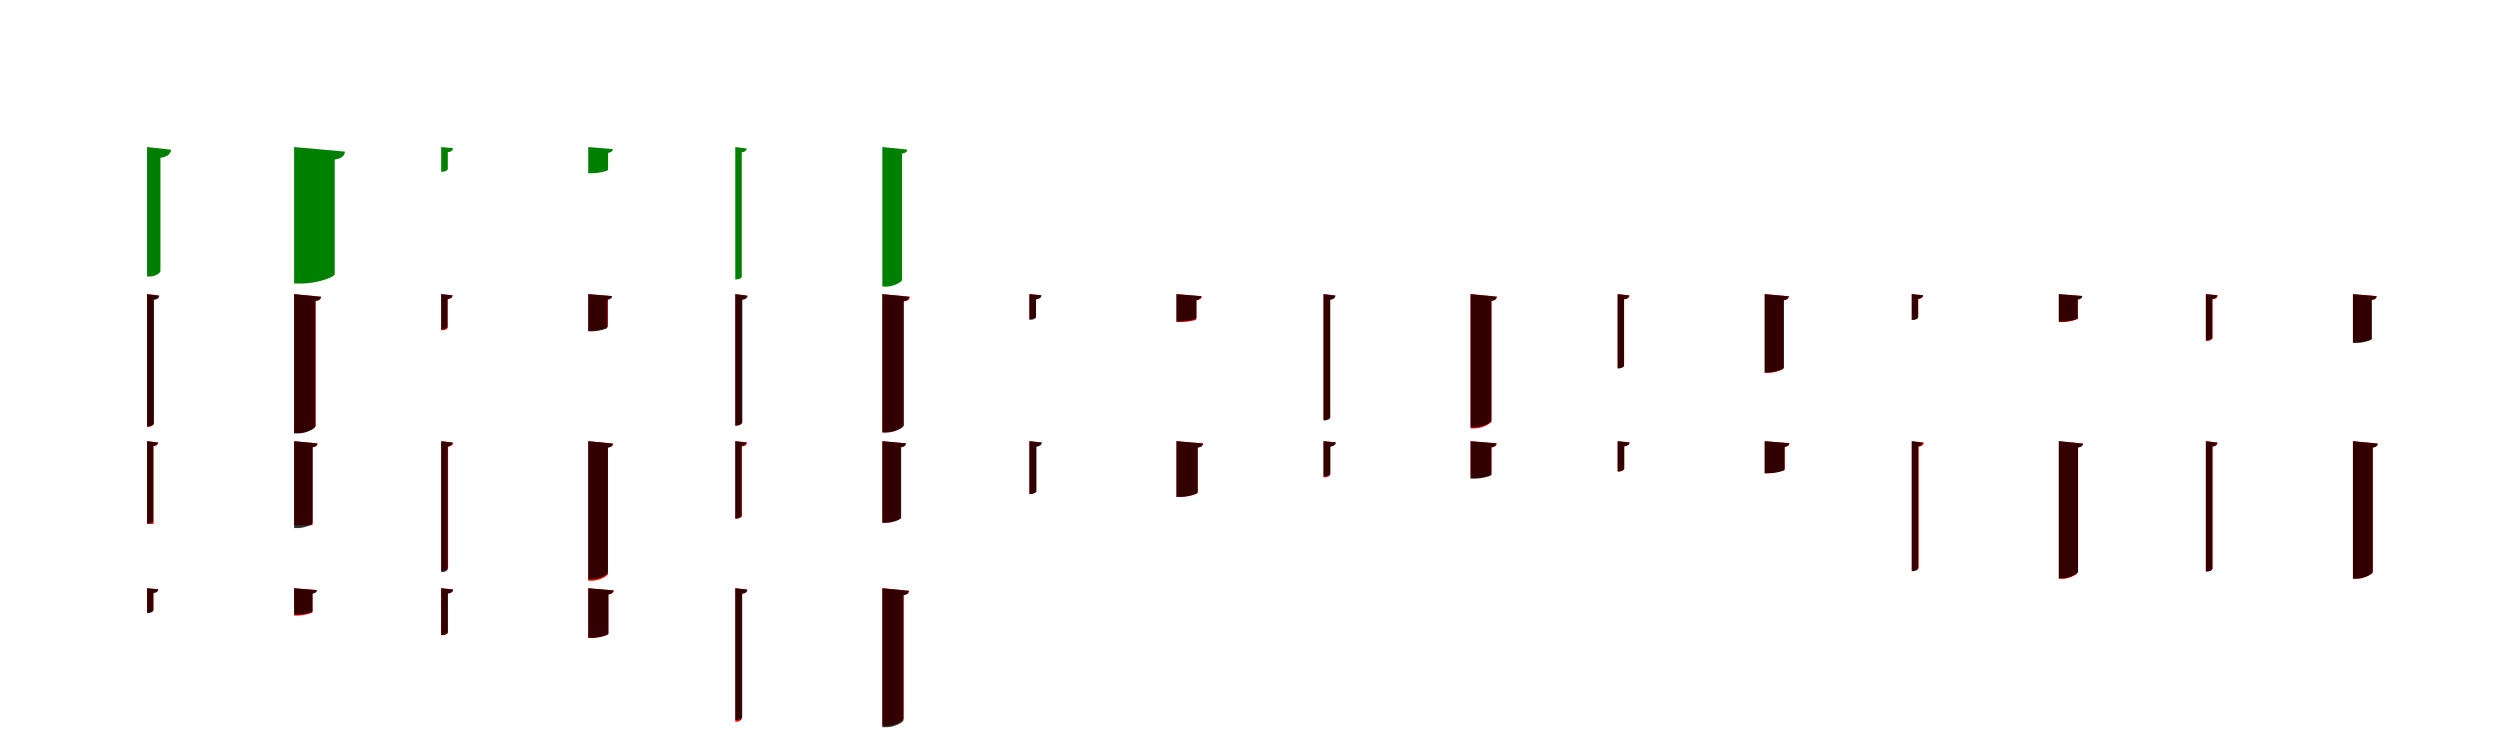 <?xml version="1.0" encoding="UTF-8"?>
<svg width="1700" height="500" xmlns="http://www.w3.org/2000/svg">
<rect width="100%" height="100%" fill="white"/>
<g fill="green" transform="translate(100 100) scale(0.1 -0.1)"><path d="M0.0 -0.0V-880.0H19.0C53.0 -880.0 91.0 -858.0 91.0 -843.0V-73.0C140.0 -66.0 159.0 -47.0 164.0 -18.0L0.0 0.0Z"/></g>
<g fill="green" transform="translate(200 100) scale(0.1 -0.1)"><path d="M0.0 0.0V-928.0H50.0C156.0 -928.0 276.0 -884.0 276.0 -865.0V-85.0C328.0 -77.0 342.0 -57.0 346.0 -31.0L0.0 0.0Z"/></g>
<g fill="green" transform="translate(300 100) scale(0.1 -0.1)"><path d="M0.0 0.0V-168.0H9.0C26.0 -168.0 45.0 -157.0 45.0 -150.0V-35.0C69.0 -32.0 79.0 -23.0 81.0 -8.0L0.0 0.0Z"/></g>
<g fill="green" transform="translate(400 100) scale(0.1 -0.1)"><path d="M0.0 0.0V-178.0H23.0C76.0 -178.0 135.0 -162.0 135.0 -155.0V-40.0C159.0 -36.0 166.0 -26.0 168.0 -14.0L0.0 0.0Z"/></g>
<g fill="green" transform="translate(500 100) scale(0.1 -0.1)"><path d="M0.0 0.0V-900.0H9.0C26.0 -900.0 44.0 -890.0 44.0 -882.0V-36.0C67.0 -33.0 75.0 -24.0 78.0 -10.0L0.0 0.0Z"/></g>
<g fill="green" transform="translate(600 100) scale(0.1 -0.1)"><path d="M0.0 0.0V-949.0H27.0C77.0 -949.0 134.0 -917.0 134.0 -903.0V-44.0C161.0 -41.0 167.0 -30.0 170.0 -17.0L0.0 0.0Z"/></g>
<g fill="red" transform="translate(100 200) scale(0.1 -0.1)"><path d="M0.0 0.0V-903.0H9.0C25.0 -903.0 44.0 -892.0 44.0 -883.0V-37.0C69.0 -33.0 77.0 -23.0 80.0 -9.0L0.0 0.0Z"/></g>
<g fill="black" opacity=".8" transform="translate(100 200) scale(0.1 -0.1)"><path d="M0.0 0.0V-899.0H10.0C28.0 -899.0 47.0 -888.0 47.0 -879.0V-39.0C72.0 -35.0 81.0 -26.0 84.0 -11.0L0.0 0.0Z"/></g>
<g fill="red" transform="translate(200 200) scale(0.1 -0.1)"><path d="M0.0 0.0V-945.0H28.0C83.0 -945.0 147.0 -909.0 147.0 -894.0V-46.0C175.0 -42.0 182.0 -32.0 184.0 -18.0L0.0 0.0Z"/></g>
<g fill="black" opacity=".8" transform="translate(200 200) scale(0.1 -0.1)"><path d="M0.0 0.0V-947.0H29.0C83.0 -947.0 144.0 -915.0 144.0 -900.0V-47.0C173.0 -44.0 180.0 -32.0 183.0 -18.0L0.0 0.0Z"/></g>
<g fill="red" transform="translate(300 200) scale(0.1 -0.1)"><path d="M0.0 0.0V-246.0H9.0C25.0 -246.0 44.0 -235.0 44.0 -229.0V-34.0C66.0 -31.0 75.0 -22.0 77.0 -9.0L0.0 0.0Z"/></g>
<g fill="black" opacity=".8" transform="translate(300 200) scale(0.1 -0.1)"><path d="M0.0 0.0V-240.0H9.0C25.0 -240.0 43.0 -229.0 43.0 -222.0V-34.0C67.0 -31.0 76.0 -22.0 78.0 -8.0L0.0 0.0Z"/></g>
<g fill="red" transform="translate(400 200) scale(0.1 -0.1)"><path d="M0.0 0.0V-250.0H22.0C72.0 -250.0 134.0 -227.0 134.0 -217.0V-34.0C154.0 -31.0 159.0 -23.0 160.0 -13.0L0.0 0.0Z"/></g>
<g fill="black" opacity=".8" transform="translate(400 200) scale(0.1 -0.1)"><path d="M0.0 0.0V-253.0H23.0C74.0 -253.0 130.0 -236.0 130.0 -229.0V-39.0C154.0 -35.0 161.0 -26.0 163.0 -14.0L0.0 0.0Z"/></g>
<g fill="red" transform="translate(500 200) scale(0.1 -0.1)"><path d="M0.0 0.0V-895.0H9.0C25.0 -895.0 43.0 -884.0 43.0 -875.0V-38.0C68.0 -34.0 77.0 -24.0 79.0 -10.0L0.0 0.0Z"/></g>
<g fill="black" opacity=".8" transform="translate(500 200) scale(0.1 -0.1)"><path d="M0.0 0.0V-893.0H10.0C28.0 -893.0 48.0 -882.0 48.0 -873.0V-39.0C73.0 -35.0 81.0 -26.0 85.0 -11.0L0.0 0.0Z"/></g>
<g fill="red" transform="translate(600 200) scale(0.1 -0.1)"><path d="M0.0 0.0V-940.0H27.0C83.0 -940.0 145.0 -905.0 145.0 -891.0V-50.0C177.0 -46.0 184.0 -34.0 187.0 -18.0L0.0 0.0Z"/></g>
<g fill="black" opacity=".8" transform="translate(600 200) scale(0.1 -0.1)"><path d="M0.0 0.0V-941.0H29.0C83.0 -941.0 145.0 -908.0 145.0 -894.0V-47.0C174.0 -44.0 180.0 -32.0 183.0 -18.0L0.0 0.0Z"/></g>
<g fill="red" transform="translate(700 200) scale(0.1 -0.1)"><path d="M0.0 0.0V-169.0H9.0C25.0 -169.0 44.0 -158.0 44.0 -151.0V-36.0C69.0 -32.0 79.0 -23.0 81.0 -8.0L0.0 0.0Z"/></g>
<g fill="black" opacity=".8" transform="translate(700 200) scale(0.1 -0.1)"><path d="M0.0 0.0V-175.0H9.0C26.0 -175.0 45.0 -164.0 45.0 -157.0V-35.0C70.0 -32.0 80.0 -23.0 82.0 -8.0L0.0 0.0Z"/></g>
<g fill="red" transform="translate(800 200) scale(0.1 -0.1)"><path d="M0.0 0.0V-190.0H24.0C78.0 -190.0 135.0 -178.0 135.0 -172.0V-43.0C162.0 -38.0 170.0 -28.0 172.0 -15.0L0.0 0.0Z"/></g>
<g fill="black" opacity=".8" transform="translate(800 200) scale(0.1 -0.1)"><path d="M0.0 0.0V-186.0H23.0C77.0 -186.0 136.0 -170.0 136.0 -162.0V-40.0C161.0 -36.0 168.0 -26.0 170.0 -14.0L0.0 0.0Z"/></g>
<g fill="red" transform="translate(900 200) scale(0.1 -0.1)"><path d="M0.0 0.0V-854.0H9.0C26.0 -854.0 44.0 -842.0 44.0 -833.0V-37.0C69.0 -33.0 77.0 -24.0 80.0 -10.0L0.0 0.0Z"/></g>
<g fill="black" opacity=".8" transform="translate(900 200) scale(0.1 -0.1)"><path d="M0.0 0.0V-859.0H9.0C27.0 -859.0 46.0 -849.0 46.0 -840.0V-38.0C71.0 -35.0 79.0 -25.0 82.0 -10.0L0.0 0.0Z"/></g>
<g fill="red" transform="translate(1000 200) scale(0.1 -0.1)"><path d="M0.0 0.0V-913.0H27.0C81.0 -913.0 142.0 -878.0 142.0 -865.0V-46.0C170.0 -42.0 177.0 -31.0 179.0 -17.0L0.0 0.0Z"/></g>
<g fill="black" opacity=".8" transform="translate(1000 200) scale(0.1 -0.1)"><path d="M0.0 0.0V-906.0H28.0C81.0 -906.0 141.0 -874.0 141.0 -860.0V-46.0C169.0 -42.0 175.0 -31.0 178.0 -18.0L0.0 0.0Z"/></g>
<g fill="red" transform="translate(1100 200) scale(0.1 -0.1)"><path d="M0.0 0.0V-504.0H9.0C26.0 -504.0 44.0 -493.0 44.0 -485.0V-36.0C69.0 -33.0 78.0 -23.0 81.0 -9.0L0.0 0.0Z"/></g>
<g fill="black" opacity=".8" transform="translate(1100 200) scale(0.1 -0.1)"><path d="M0.0 0.0V-505.0H9.0C25.0 -505.0 43.0 -495.0 43.0 -488.0V-34.0C66.0 -32.0 75.0 -23.0 77.0 -9.0L0.0 0.0Z"/></g>
<g fill="red" transform="translate(1200 200) scale(0.1 -0.1)"><path d="M0.0 0.0V-535.0H23.0C72.0 -535.0 128.0 -513.0 128.0 -503.0V-43.0C155.0 -39.0 162.0 -29.0 165.0 -15.0L0.0 0.0Z"/></g>
<g fill="black" opacity=".8" transform="translate(1200 200) scale(0.1 -0.1)"><path d="M0.0 0.0V-533.0H24.0C74.0 -533.0 131.0 -510.0 131.0 -500.0V-41.0C155.0 -37.0 162.0 -27.0 164.0 -15.0L0.0 0.0Z"/></g>
<g fill="red" transform="translate(1300 200) scale(0.1 -0.1)"><path d="M0.0 0.0V-174.0H9.0C25.0 -174.0 44.0 -162.0 44.0 -155.0V-33.0C66.0 -30.0 76.0 -21.0 78.0 -8.0L0.0 0.0Z"/></g>
<g fill="black" opacity=".8" transform="translate(1300 200) scale(0.1 -0.1)"><path d="M0.0 0.0V-176.0H9.0C25.0 -176.0 43.0 -166.0 43.0 -159.0V-33.0C66.0 -30.0 75.0 -22.0 77.0 -8.0L0.0 0.0Z"/></g>
<g fill="red" transform="translate(1400 200) scale(0.1 -0.1)"><path d="M0.0 0.0V-190.0H23.0C71.0 -190.0 130.0 -173.0 130.0 -166.0V-35.0C151.0 -32.0 156.0 -24.0 158.0 -13.0L0.0 0.0Z"/></g>
<g fill="black" opacity=".8" transform="translate(1400 200) scale(0.1 -0.1)"><path d="M0.0 0.0V-187.0H22.0C72.0 -187.0 128.0 -171.0 128.0 -164.0V-38.0C151.0 -34.0 158.0 -25.0 160.0 -13.0L0.0 0.0Z"/></g>
<g fill="red" transform="translate(1500 200) scale(0.1 -0.1)"><path d="M0.0 0.0V-319.0H9.0C26.0 -319.0 45.0 -307.0 45.0 -300.0V-36.0C69.0 -32.0 79.0 -23.0 81.0 -8.0L0.0 0.0Z"/></g>
<g fill="black" opacity=".8" transform="translate(1500 200) scale(0.1 -0.1)"><path d="M0.0 0.0V-314.0H9.0C25.0 -314.0 43.0 -304.0 43.0 -297.0V-34.0C66.0 -31.0 75.0 -22.0 77.0 -8.0L0.0 0.0Z"/></g>
<g fill="red" transform="translate(1600 200) scale(0.1 -0.1)"><path d="M0.0 0.0V-328.0H21.0C70.0 -328.0 125.0 -310.0 125.0 -302.0V-42.0C152.0 -38.0 160.0 -28.0 162.0 -14.0L0.0 0.0Z"/></g>
<g fill="black" opacity=".8" transform="translate(1600 200) scale(0.1 -0.1)"><path d="M0.0 0.0V-332.0H23.0C73.0 -332.0 129.0 -313.0 129.0 -305.0V-39.0C152.0 -35.0 159.0 -26.0 161.0 -14.0L0.0 0.0Z"/></g>
<g fill="red" transform="translate(100 300) scale(0.1 -0.1)"><path d="M0.0 0.0V-563.0H11.0C28.0 -563.0 44.0 -563.0 44.0 -563.0V-34.0C66.0 -31.0 72.0 -22.0 75.0 -9.0L0.0 0.0Z"/></g>
<g fill="black" opacity=".8" transform="translate(100 300) scale(0.1 -0.1)"><path d="M0.0 0.0V-560.0H8.0C24.0 -560.0 42.0 -550.0 42.0 -543.0V-33.0C64.0 -31.0 72.0 -22.0 75.0 -9.0L0.0 0.0Z"/></g>
<g fill="red" transform="translate(200 300) scale(0.1 -0.1)"><path d="M0.0 0.0V-572.0H32.0C79.0 -572.0 125.0 -572.0 125.0 -572.0V-42.0C150.0 -39.0 157.0 -29.0 159.0 -16.0L0.0 0.0Z"/></g>
<g fill="black" opacity=".8" transform="translate(200 300) scale(0.1 -0.1)"><path d="M0.0 0.0V-591.0H24.0C72.0 -591.0 126.0 -567.0 126.0 -557.0V-40.0C151.0 -37.0 157.0 -27.0 159.0 -15.0L0.0 0.0Z"/></g>
<g fill="red" transform="translate(300 300) scale(0.1 -0.1)"><path d="M0.0 0.0V-881.0H10.0C27.0 -881.0 47.0 -869.0 47.0 -860.0V-38.0C70.0 -34.0 79.0 -25.0 82.0 -10.0L0.0 0.0Z"/></g>
<g fill="black" opacity=".8" transform="translate(300 300) scale(0.1 -0.1)"><path d="M0.0 0.0V-890.0H9.0C26.0 -890.0 44.0 -880.0 44.0 -872.0V-36.0C67.0 -33.0 75.0 -24.0 78.0 -10.0L0.0 0.0Z"/></g>
<g fill="red" transform="translate(400 300) scale(0.1 -0.1)"><path d="M0.0 0.0V-949.0H26.0C76.0 -949.0 134.0 -916.0 134.0 -902.0V-42.0C159.0 -38.0 165.0 -29.0 167.0 -16.0L0.0 0.0Z"/></g>
<g fill="black" opacity=".8" transform="translate(400 300) scale(0.1 -0.1)"><path d="M0.0 0.0V-939.0H27.0C77.0 -939.0 134.0 -907.0 134.0 -893.0V-44.0C161.0 -41.0 167.0 -30.0 170.0 -17.0L0.0 0.0Z"/></g>
<g fill="red" transform="translate(500 300) scale(0.1 -0.1)"><path d="M0.0 0.0V-527.0H9.0C26.0 -527.0 45.0 -516.0 45.0 -508.0V-36.0C69.0 -33.0 78.0 -23.0 81.0 -9.0L0.0 0.0Z"/></g>
<g fill="black" opacity=".8" transform="translate(500 300) scale(0.1 -0.1)"><path d="M0.0 0.0V-526.0H9.0C25.0 -526.0 42.0 -516.0 42.0 -509.0V-34.0C65.0 -31.0 73.0 -22.0 75.0 -9.0L0.0 0.0Z"/></g>
<g fill="red" transform="translate(600 300) scale(0.1 -0.1)"><path d="M0.0 0.0V-554.0H22.0C70.0 -554.0 124.0 -531.0 124.0 -521.0V-43.0C151.0 -39.0 159.0 -28.0 161.0 -15.0L0.0 0.0Z"/></g>
<g fill="black" opacity=".8" transform="translate(600 300) scale(0.1 -0.1)"><path d="M0.0 0.0V-555.0H24.0C73.0 -555.0 128.0 -531.0 128.0 -521.0V-40.0C152.0 -37.0 158.0 -27.0 161.0 -15.0L0.0 0.0Z"/></g>
<g fill="red" transform="translate(700 300) scale(0.1 -0.1)"><path d="M0.0 0.0V-359.0H9.0C26.0 -359.0 45.0 -348.0 45.0 -340.0V-36.0C69.0 -32.0 79.0 -23.0 81.0 -9.0L0.0 0.0Z"/></g>
<g fill="black" opacity=".8" transform="translate(700 300) scale(0.1 -0.1)"><path d="M0.0 0.0V-359.0H10.0C28.0 -359.0 48.0 -348.0 48.0 -340.0V-38.0C73.0 -34.0 83.0 -25.0 86.0 -9.0L0.0 0.0Z"/></g>
<g fill="red" transform="translate(800 300) scale(0.1 -0.1)"><path d="M0.0 0.0V-379.0H25.0C82.0 -379.0 145.0 -358.0 145.0 -349.0V-43.0C173.0 -39.0 180.0 -29.0 181.0 -15.0L0.0 0.0Z"/></g>
<g fill="black" opacity=".8" transform="translate(800 300) scale(0.1 -0.1)"><path d="M0.0 0.0V-379.0H25.0C81.0 -379.0 144.0 -358.0 144.0 -349.0V-44.0C170.0 -40.0 177.0 -29.0 180.0 -16.0L0.0 0.0Z"/></g>
<g fill="red" transform="translate(900 300) scale(0.1 -0.1)"><path d="M0.0 0.0V-246.0H9.0C26.0 -246.0 44.0 -235.0 44.0 -228.0V-36.0C69.0 -32.0 79.0 -23.0 82.0 -8.0L0.0 0.0Z"/></g>
<g fill="black" opacity=".8" transform="translate(900 300) scale(0.1 -0.1)"><path d="M0.0 0.0V-241.0H9.0C27.0 -241.0 47.0 -230.0 47.0 -222.0V-37.0C72.0 -34.0 82.0 -24.0 85.0 -9.0L0.0 0.0Z"/></g>
<g fill="red" transform="translate(1000 300) scale(0.1 -0.1)"><path d="M0.0 0.0V-250.0H24.0C80.0 -250.0 142.0 -232.0 142.0 -225.0V-43.0C169.0 -38.0 176.0 -28.0 178.0 -15.0L0.0 0.0Z"/></g>
<g fill="black" opacity=".8" transform="translate(1000 300) scale(0.1 -0.1)"><path d="M0.0 0.0V-255.0H24.0C80.0 -255.0 141.0 -237.0 141.0 -229.0V-42.0C167.0 -38.0 174.0 -28.0 176.0 -15.0L0.0 0.0Z"/></g>
<g fill="red" transform="translate(1100 300) scale(0.1 -0.1)"><path d="M0.0 0.0V-206.0H9.0C26.0 -206.0 44.0 -194.0 44.0 -188.0V-36.0C69.0 -32.0 79.0 -23.0 82.0 -9.0L0.0 0.0Z"/></g>
<g fill="black" opacity=".8" transform="translate(1100 300) scale(0.1 -0.1)"><path d="M0.0 0.0V-206.0H9.0C26.0 -206.0 45.0 -195.0 45.0 -188.0V-35.0C69.0 -32.0 79.0 -23.0 81.0 -8.0L0.0 0.0Z"/></g>
<g fill="red" transform="translate(1200 300) scale(0.1 -0.1)"><path d="M0.0 0.0V-218.0H23.0C75.0 -218.0 136.0 -200.0 136.0 -193.0V-39.0C160.0 -35.0 166.0 -26.0 168.0 -14.0L0.0 0.0Z"/></g>
<g fill="black" opacity=".8" transform="translate(1200 300) scale(0.1 -0.1)"><path d="M0.0 0.0V-218.0H23.0C76.0 -218.0 135.0 -201.0 135.0 -194.0V-40.0C159.0 -36.0 166.0 -26.0 168.0 -14.0L0.0 0.0Z"/></g>
<g fill="red" transform="translate(1300 300) scale(0.1 -0.1)"><path d="M0.0 0.0V-881.0H10.0C27.0 -881.0 47.0 -869.0 47.0 -860.0V-38.0C70.0 -34.0 79.0 -25.0 82.0 -10.0L0.0 0.0Z"/></g>
<g fill="black" opacity=".8" transform="translate(1300 300) scale(0.1 -0.1)"><path d="M0.0 0.0V-884.0H9.0C25.0 -884.0 43.0 -874.0 43.0 -866.0V-35.0C65.0 -32.0 73.0 -23.0 76.0 -10.0L0.0 0.0Z"/></g>
<g fill="red" transform="translate(1400 300) scale(0.1 -0.1)"><path d="M0.0 0.0V-936.0H25.0C73.0 -936.0 130.0 -904.0 130.0 -890.0V-42.0C154.0 -38.0 161.0 -29.0 163.0 -16.0L0.0 0.0Z"/></g>
<g fill="black" opacity=".8" transform="translate(1400 300) scale(0.1 -0.1)"><path d="M0.0 0.0V-932.0H26.0C75.0 -932.0 131.0 -900.0 131.0 -887.0V-43.0C157.0 -40.0 163.0 -29.0 166.0 -17.0L0.0 0.0Z"/></g>
<g fill="red" transform="translate(1500 300) scale(0.1 -0.1)"><path d="M0.0 0.0V-886.0H9.0C26.0 -886.0 45.0 -874.0 45.0 -866.0V-38.0C69.0 -34.0 77.0 -24.0 80.0 -10.0L0.0 0.0Z"/></g>
<g fill="black" opacity=".8" transform="translate(1500 300) scale(0.1 -0.1)"><path d="M0.0 0.0V-886.0H9.0C26.0 -886.0 44.0 -876.0 44.0 -868.0V-36.0C67.0 -33.0 75.0 -24.0 78.0 -10.0L0.0 0.0Z"/></g>
<g fill="red" transform="translate(1600 300) scale(0.1 -0.1)"><path d="M0.0 0.0V-936.0H26.0C76.0 -936.0 135.0 -902.0 135.0 -889.0V-42.0C159.0 -38.0 166.0 -29.0 168.0 -16.0L0.0 0.0Z"/></g>
<g fill="black" opacity=".8" transform="translate(1600 300) scale(0.1 -0.1)"><path d="M0.0 0.0V-934.0H27.0C77.0 -934.0 134.0 -903.0 134.0 -889.0V-44.0C161.0 -41.0 167.0 -30.0 170.0 -17.0L0.0 0.0Z"/></g>
<g fill="red" transform="translate(100 400) scale(0.1 -0.1)"><path d="M0.0 0.0V-164.0H9.0C26.0 -164.0 44.0 -153.0 44.0 -146.0V-33.0C66.0 -30.0 76.0 -21.0 78.0 -8.0L0.0 0.0Z"/></g>
<g fill="black" opacity=".8" transform="translate(100 400) scale(0.1 -0.1)"><path d="M0.0 0.0V-169.0H8.0C24.0 -169.0 42.0 -159.0 42.0 -153.0V-32.0C64.0 -30.0 73.0 -21.0 75.0 -7.0L0.0 0.0Z"/></g>
<g fill="red" transform="translate(200 400) scale(0.1 -0.1)"><path d="M0.0 0.0V-186.0H22.0C69.0 -186.0 125.0 -169.0 125.0 -161.0V-35.0C146.0 -32.0 152.0 -24.0 154.0 -13.0L0.0 0.0Z"/></g>
<g fill="black" opacity=".8" transform="translate(200 400) scale(0.1 -0.1)"><path d="M0.0 0.0V-179.0H21.0C70.0 -179.0 125.0 -164.0 125.0 -158.0V-37.0C147.0 -33.0 154.0 -24.0 156.0 -13.0L0.0 0.0Z"/></g>
<g fill="red" transform="translate(300 400) scale(0.1 -0.1)"><path d="M0.0 0.0V-319.0H9.0C25.0 -319.0 44.0 -307.0 44.0 -300.0V-36.0C69.0 -32.0 78.0 -23.0 80.0 -8.0L0.0 0.0Z"/></g>
<g fill="black" opacity=".8" transform="translate(300 400) scale(0.1 -0.1)"><path d="M0.0 0.0V-319.0H9.0C27.0 -319.0 46.0 -308.0 46.0 -301.0V-36.0C70.0 -33.0 80.0 -24.0 82.0 -9.0L0.0 0.0Z"/></g>
<g fill="red" transform="translate(400 400) scale(0.1 -0.1)"><path d="M0.0 0.0V-338.0H23.0C77.0 -338.0 137.0 -318.0 137.0 -310.0V-43.0C164.0 -38.0 172.0 -28.0 174.0 -15.0L0.0 0.0Z"/></g>
<g fill="black" opacity=".8" transform="translate(400 400) scale(0.1 -0.1)"><path d="M0.0 0.0V-337.0H24.0C78.0 -337.0 137.0 -318.0 137.0 -309.0V-42.0C163.0 -38.0 170.0 -27.0 172.0 -15.0L0.0 0.0Z"/></g>
<g fill="red" transform="translate(500 400) scale(0.1 -0.1)"><path d="M0.0 0.0V-908.0H9.0C26.0 -908.0 44.0 -896.0 44.0 -887.0V-37.0C69.0 -33.0 77.0 -23.0 80.0 -9.0L0.0 0.0Z"/></g>
<g fill="black" opacity=".8" transform="translate(500 400) scale(0.1 -0.1)"><path d="M0.0 0.0V-896.0H10.0C28.0 -896.0 47.0 -886.0 47.0 -877.0V-38.0C72.0 -35.0 80.0 -25.0 83.0 -10.0L0.0 0.0Z"/></g>
<g fill="red" transform="translate(600 400) scale(0.1 -0.1)"><path d="M0.0 0.0V-936.0H27.0C82.0 -936.0 145.0 -900.0 145.0 -886.0V-46.0C173.0 -42.0 180.0 -32.0 182.0 -17.0L0.0 0.0Z"/></g>
<g fill="black" opacity=".8" transform="translate(600 400) scale(0.1 -0.1)"><path d="M0.0 0.0V-945.0H28.0C82.0 -945.0 143.0 -912.0 143.0 -898.0V-47.0C171.0 -43.0 178.0 -32.0 181.0 -18.0L0.0 0.0Z"/></g>
</svg>
